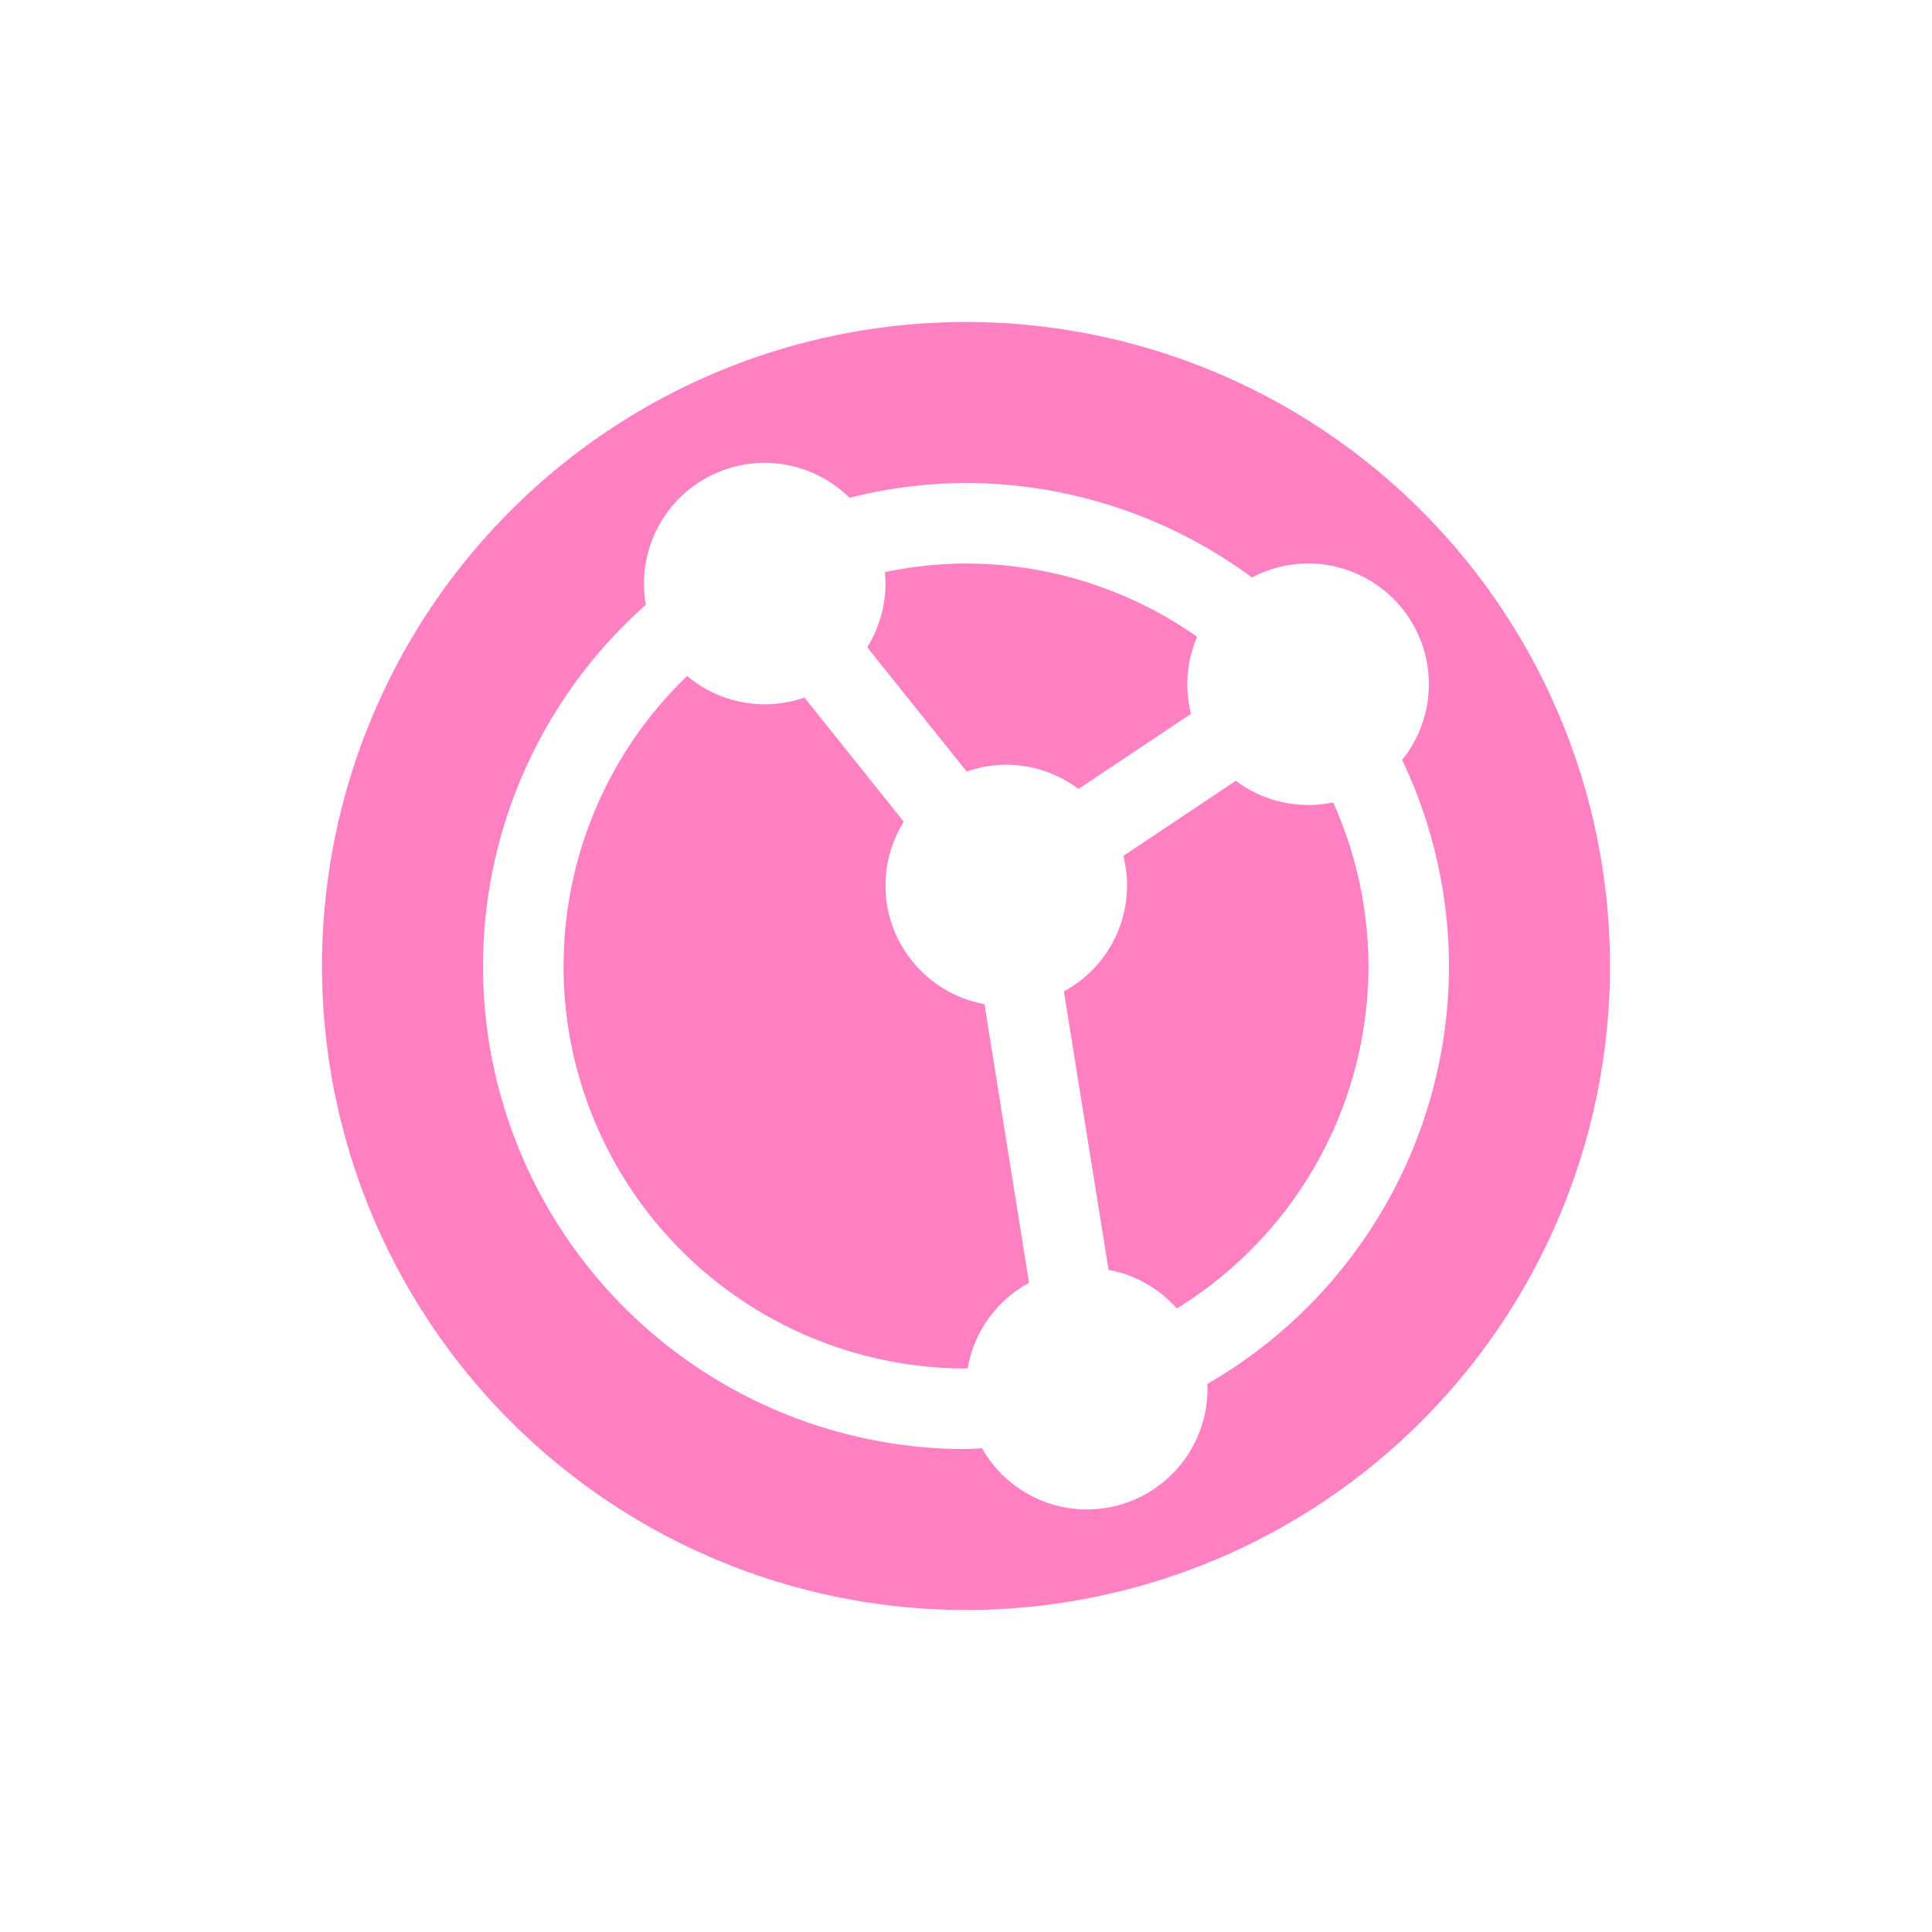 <svg xmlns="http://www.w3.org/2000/svg" width="24" height="24" version="1.1">
 <defs>
  <style id="current-color-scheme" type="text/css">
   .ColorScheme-Text { color:#ff80c3; } .ColorScheme-Highlight { color:#4285f4; }
  </style>
 </defs>
 <g>
  <path style="fill:currentColor" class="ColorScheme-Text" d="m4 12a8 8 0 0 0 8 8 8 8 0 0 0 8 -8 8 8 0 0 0 -8 -8 8 8 0 0 0 -8 8zm2 0a6 6 0 0 1 2.023 -4.486 1.5 1.5 0 0 1 -0.023 -0.264 1.5 1.5 0 0 1 1.5 -1.5 1.5 1.5 0 0 1 1.053 0.434 6 6 0 0 1 1.447 -0.184 6 6 0 0 1 3.553 1.174 1.5 1.5 0 0 1 0.697 -0.174 1.5 1.5 0 0 1 1.5 1.5 1.5 1.5 0 0 1 -0.332 0.94 6 6 0 0 1 0.582 2.561 6 6 0 0 1 -3.002 5.191 1.5 1.5 0 0 1 0.002 0.059 1.5 1.5 0 0 1 -1.5 1.5 1.5 1.5 0 0 1 -1.301 -0.76 6 6 0 0 1 -0.199 0.01 6 6 0 0 1 -6 -6zm1 0a5 5 0 0 0 5 5 5 5 0 0 0 0.021 -0 1.5 1.5 0 0 1 0.762 -1.065l-0.553-3.461a1.5 1.5 0 0 1 -1.23 -1.475 1.5 1.5 0 0 1 0.227 -0.791l-1.234-1.543a1.5 1.5 0 0 1 -0.492 0.084 1.5 1.5 0 0 1 -0.965 -0.352 5 5 0 0 0 -1.535 3.602zm3.773-3.959 1.235 1.543a1.5 1.5 0 0 1 0.492 -0.084 1.5 1.5 0 0 1 0.898 0.301l1.398-0.934a1.5 1.5 0 0 1 -0.046 -0.367 1.5 1.5 0 0 1 0.121 -0.59 5 5 0 0 0 -2.871 -0.91 5 5 0 0 0 -1.008 0.107 1.5 1.5 0 0 1 0.008 0.143 1.5 1.5 0 0 1 -0.227 0.791zm2.443 4.273 0.555 3.461a1.5 1.5 0 0 1 0.848 0.479 5 5 0 0 0 2.381 -4.254 5 5 0 0 0 -0.439 -2.033 1.5 1.5 0 0 1 -0.311 0.033 1.5 1.5 0 0 1 -0.898 -0.301l-1.398 0.934a1.5 1.5 0 0 1 0.047 0.367 1.5 1.5 0 0 1 -0.783 1.315z"/>
 </g>
</svg>
